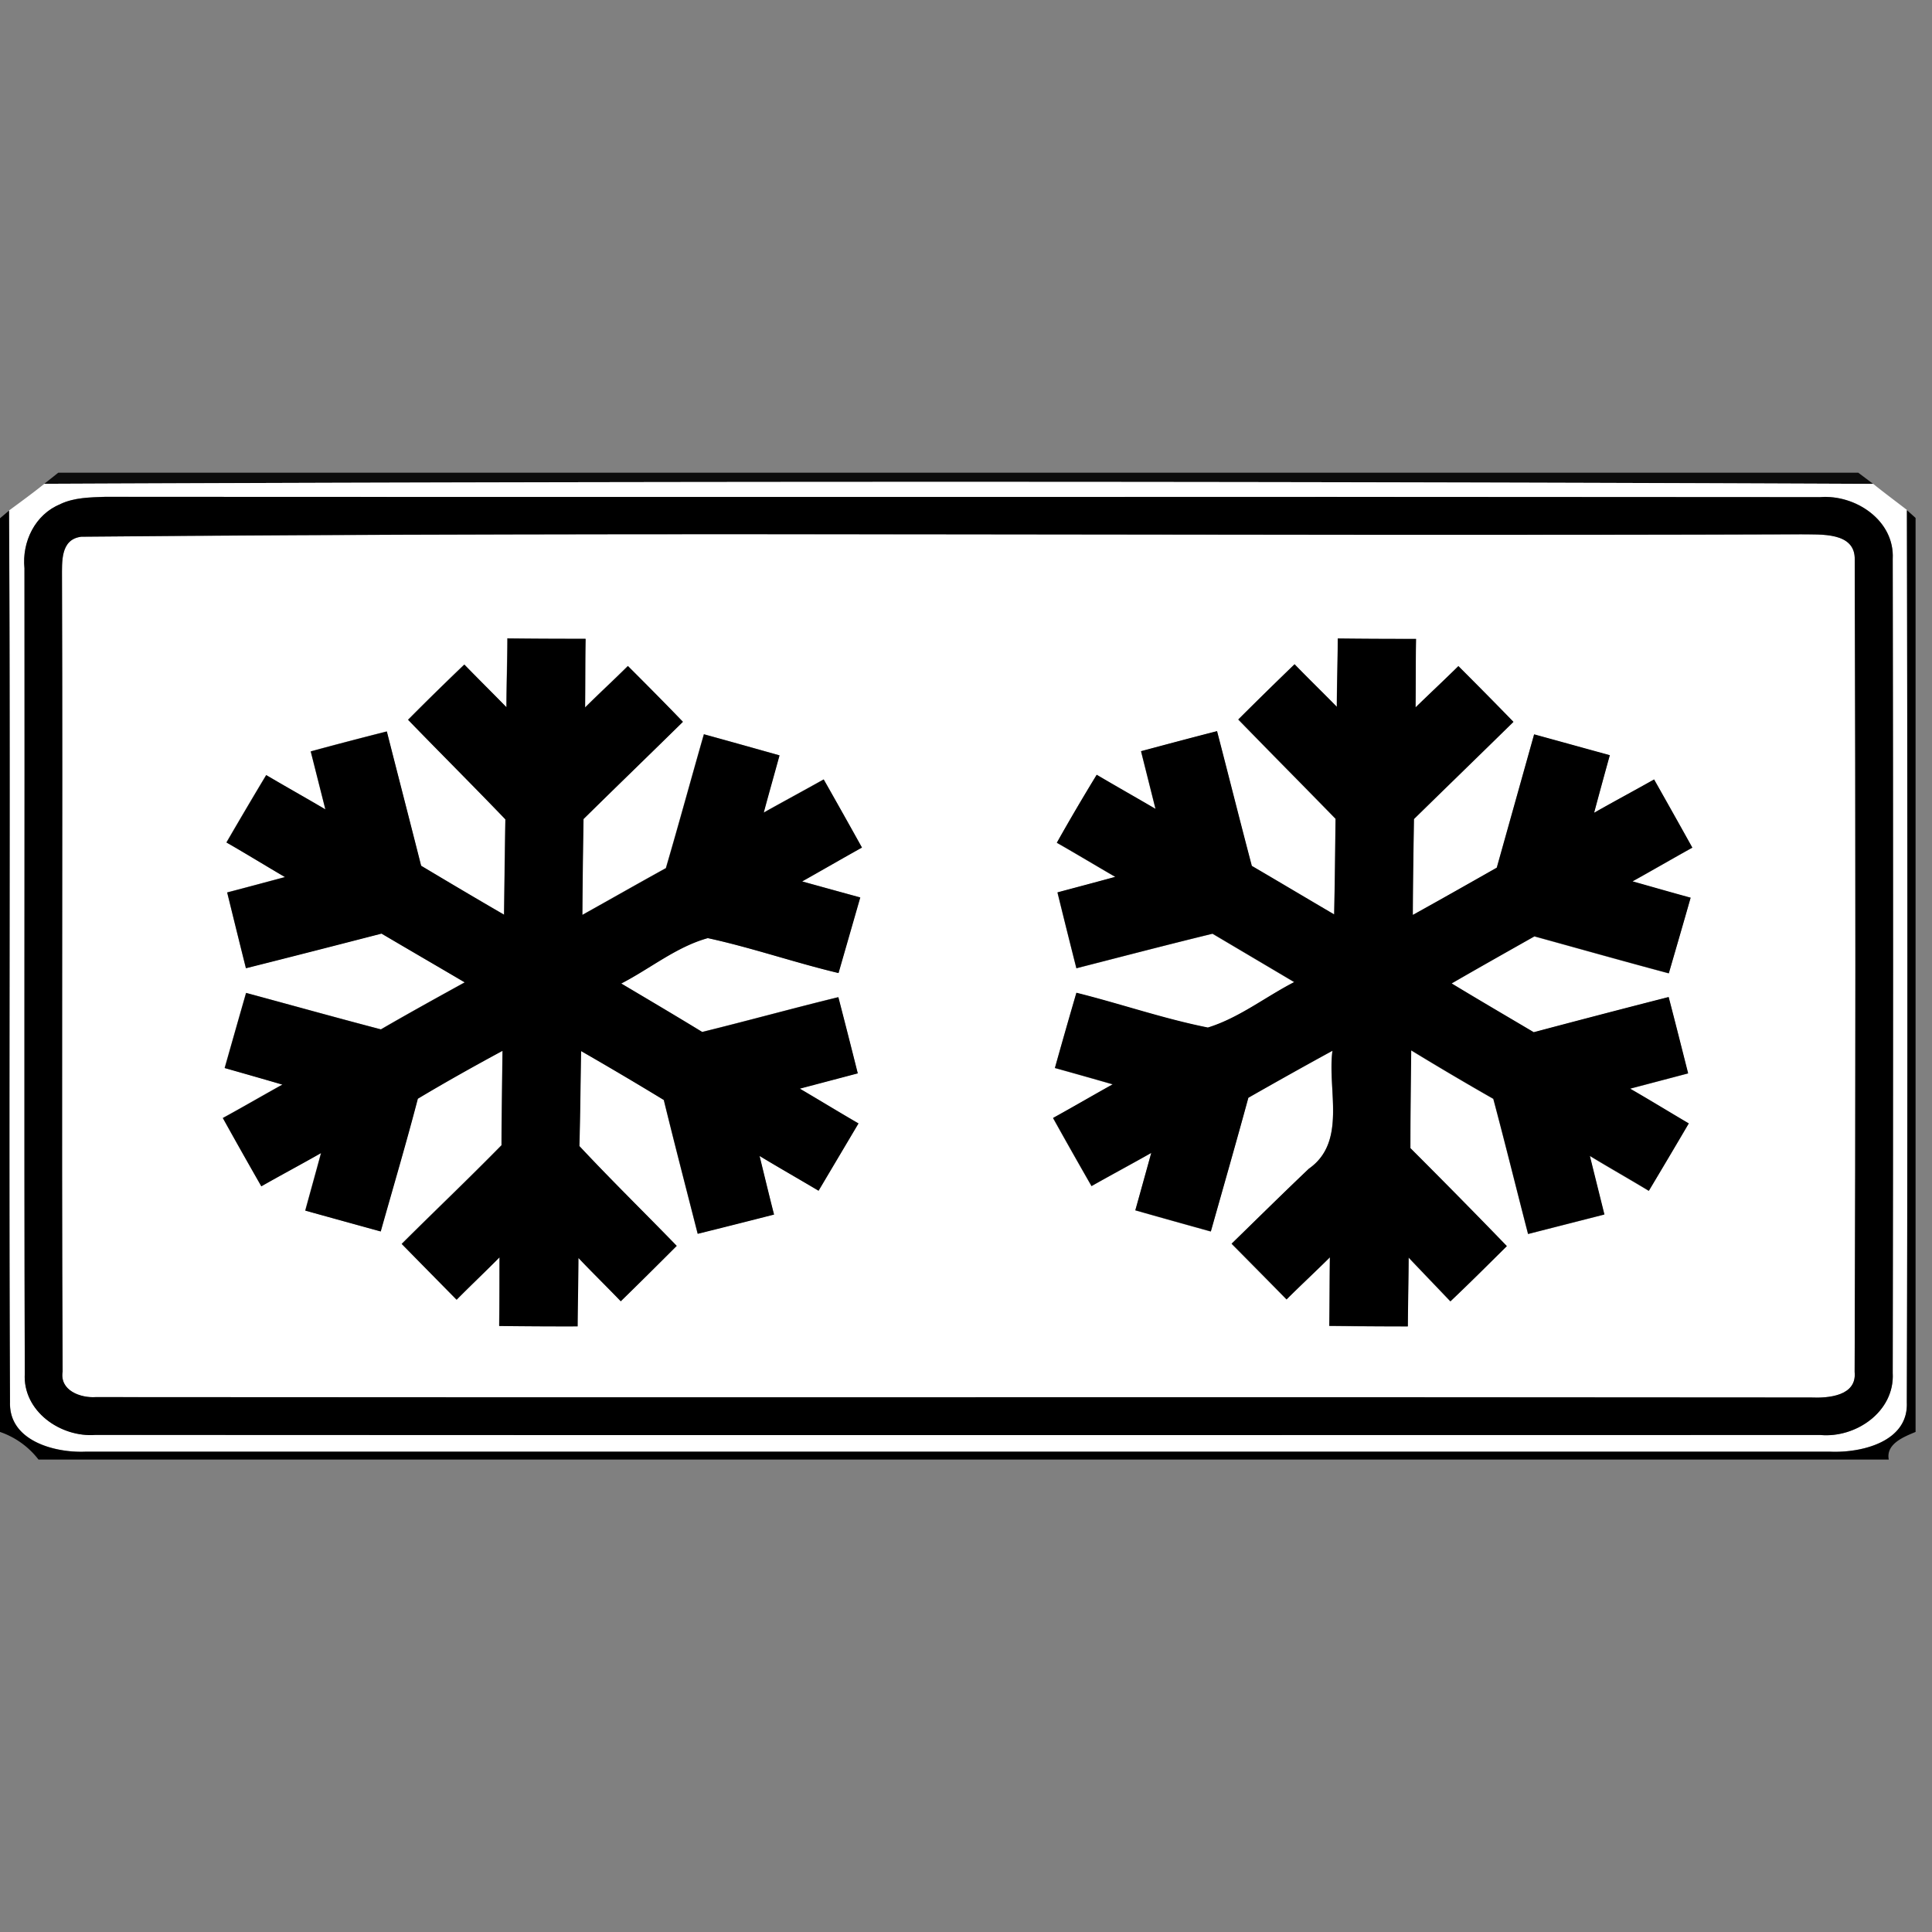 <svg xmlns="http://www.w3.org/2000/svg" width="24" height="24">
    <rect width="100%" height="100%" fill="#808080" stroke="none"/>
    <path fill="#080808" opacity=".96" d="M.725 5.872h22.359l.185.139A2646.95 2646.95 0 0 0 .55 6.01l.174-.138z"/>
    <path fill="#fff" d="M.551 6.01a2646.95 2646.95 0 0 1 22.719.001c.137.111.278.215.419.324.007 3.695.01 7.393-.001 11.087.02.49-.569.627-.954.61H1.064c-.385.017-.952-.134-.939-.612-.018-3.692.008-7.385-.012-11.079.148-.109.296-.217.439-.332zm.199.252c-.314.127-.479.468-.446.796.004 3.334-.006 6.669.004 10.003-.028.468.445.797.88.763 7.14.004 14.282.003 21.423.001.444.042.927-.292.901-.769.006-3.371.006-6.743 0-10.114.025-.477-.462-.802-.902-.767-7.1-.006-14.201.001-21.302-.004-.188.007-.385.008-.558.09z"/>
    <path fill="#fff" d="M1.004 6.668c7.121-.064 14.248-.005 21.372-.03.238.005.675-.033.664.318.011 3.362.011 6.725-.001 10.088.03.299-.328.326-.544.317-7.102-.007-14.203.003-21.305-.005-.19.013-.451-.082-.412-.318-.017-3.286.003-6.575-.008-9.862.001-.193-.02-.472.234-.507zm5.297 1.263c-.001.284-.011.569-.012.853-.174-.177-.35-.351-.523-.53-.235.226-.469.454-.699.686.401.414.809.821 1.209 1.237-.007.395-.011.789-.017 1.184-.345-.2-.688-.403-1.03-.608-.14-.557-.284-1.113-.426-1.668-.315.08-.631.162-.945.248l.182.72c-.244-.144-.491-.282-.735-.426a76.64 76.64 0 0 0-.494.837c.243.14.483.288.727.43-.239.064-.478.129-.718.191l.233.941c.562-.141 1.122-.285 1.684-.43.344.202.69.403 1.034.606-.349.193-.697.385-1.041.584-.559-.147-1.116-.302-1.675-.453l-.266.933c.239.068.478.136.717.206-.248.137-.491.28-.74.415.157.284.318.566.478.848.246-.14.496-.273.742-.413-.064.238-.131.476-.196.715.311.087.623.174.937.259.155-.55.317-1.097.461-1.649.346-.207.697-.403 1.052-.595-.004.392-.011.783-.012 1.173-.407.415-.828.815-1.24 1.226.226.232.454.463.682.693.176-.179.358-.35.533-.527-.001.284 0 .569-.004.853.325.004.65.006.974.005.001-.283.008-.566.01-.85.173.182.352.357.526.538.233-.227.464-.457.695-.688-.401-.414-.815-.818-1.209-1.24.012-.394.014-.786.021-1.18.345.199.688.401 1.028.608.136.556.28 1.109.421 1.662.317-.079.632-.158.948-.239-.062-.242-.12-.486-.18-.728.243.147.489.287.733.432l.496-.836c-.244-.141-.486-.289-.729-.432l.72-.19a87.086 87.086 0 0 0-.241-.946c-.565.138-1.125.293-1.691.432-.333-.203-.67-.402-1.006-.602.359-.184.685-.455 1.075-.564.547.119 1.079.305 1.624.434l.27-.939a76.015 76.015 0 0 1-.722-.199c.249-.14.495-.282.743-.421a87.282 87.282 0 0 0-.475-.846c-.248.139-.497.273-.745.412.064-.238.131-.475.196-.711-.313-.088-.626-.176-.939-.262-.159.555-.31 1.11-.472 1.663-.347.191-.691.388-1.038.581.003-.397.008-.794.014-1.191.411-.403.825-.803 1.235-1.208a44.632 44.632 0 0 0-.683-.693c-.175.174-.357.342-.532.515.004-.284.001-.569.006-.853-.325 0-.65-.001-.974-.005zm10.316 0c-.001.284-.011.567-.012.852-.174-.177-.352-.35-.525-.529-.234.227-.468.455-.699.686.401.413.807.821 1.208 1.233-.004.396-.008.793-.017 1.189-.342-.2-.682-.403-1.023-.603-.147-.557-.287-1.116-.432-1.674-.315.081-.63.164-.944.249l.18.717c-.244-.143-.489-.281-.731-.424-.17.278-.335.559-.495.844.243.138.484.283.726.424l-.718.193c.077.314.156.628.235.942.563-.144 1.125-.292 1.691-.429l1.015.601c-.358.184-.685.445-1.073.565-.552-.109-1.086-.296-1.633-.432-.09.31-.18.622-.267.934.239.066.478.134.718.203-.249.138-.493.281-.741.418.157.283.318.565.478.846.246-.139.496-.273.742-.412-.065.238-.131.476-.198.713.313.089.625.176.938.263.156-.553.315-1.107.466-1.661.346-.198.695-.393 1.045-.584-.065.486.183 1.132-.294 1.466-.322.307-.64.62-.959.931l.683.692c.177-.177.361-.347.538-.523-.005.284-.004.567-.008.852.325.004.65.006.976.006.001-.285.008-.57.01-.855.172.182.346.362.519.544.237-.225.469-.457.701-.686-.395-.41-.796-.815-1.198-1.217 0-.406.005-.81.01-1.215a40.1 40.1 0 0 0 1.02.602c.149.558.287 1.12.432 1.679l.948-.242c-.061-.243-.122-.486-.181-.728.243.148.489.287.733.434.166-.28.332-.558.496-.837-.244-.143-.484-.291-.729-.432l.721-.19c-.08-.317-.159-.633-.242-.948-.56.143-1.118.289-1.676.437-.34-.201-.682-.401-1.02-.606.342-.198.686-.392 1.029-.585.557.154 1.111.31 1.669.459.091-.313.182-.626.271-.939-.242-.066-.482-.136-.722-.203.249-.138.495-.281.743-.419-.157-.283-.315-.565-.475-.847-.248.14-.498.274-.745.414a83.5 83.5 0 0 1 .195-.715c-.313-.087-.626-.174-.94-.259l-.464 1.656c-.347.196-.695.394-1.043.587.001-.397.008-.794.014-1.191.412-.402.825-.803 1.236-1.207a49.626 49.626 0 0 0-.684-.693c-.175.173-.356.342-.532.513.004-.284.001-.567.006-.851-.325 0-.65-.001-.974-.005z"/>
    <path d="M.75 6.262c.174-.082.37-.083.558-.09 7.101.005 14.202-.003 21.302.004.44-.035.927.291.902.767.006 3.371.006 6.743 0 10.114.026.477-.457.81-.901.769-7.141.001-14.283.003-21.423-.001-.436.035-.908-.295-.88-.763-.01-3.334 0-6.669-.004-10.003-.033-.328.132-.669.446-.796zm.254.406c-.255.035-.233.314-.234.507.011 3.287-.008 6.576.008 9.862-.039.235.221.331.412.318 7.102.007 14.203-.003 21.305.005.215.01.573-.018.544-.317.012-3.363.012-6.726.001-10.088.011-.351-.426-.313-.664-.318-7.123.025-14.251-.035-21.372.03z"/>
    <path d="M0 6.438l.112-.095c.02 3.693-.006 7.386.012 11.079-.013.477.555.628.939.612h21.67c.386.017.974-.12.954-.61.011-3.694.008-7.391.001-11.087l.108.097v11.354c-.144.06-.371.148-.333.343H.478A1.021 1.021 0 0 0 0 17.788V6.441z"/>
    <path d="M6.301 7.931c.325.004.65.005.974.005-.005.284-.003.569-.006.853.175-.174.357-.342.532-.515.23.23.458.459.683.693-.411.404-.825.804-1.235 1.208-.006.397-.012.794-.014 1.191.346-.193.69-.389 1.038-.581.162-.553.313-1.109.472-1.663.313.086.626.174.939.262-.065.237-.132.473-.196.711.248-.139.497-.273.745-.412.159.281.318.563.475.846-.249.139-.495.281-.743.421l.722.199-.27.939c-.545-.13-1.077-.315-1.624-.434-.39.108-.716.379-1.075.564.337.2.674.399 1.006.602.565-.139 1.125-.294 1.691-.432.081.314.162.63.241.946l-.72.19c.244.143.486.291.729.432l-.496.836c-.244-.145-.49-.285-.733-.432.06.243.118.487.18.728-.317.081-.632.161-.948.239-.141-.553-.285-1.107-.421-1.662-.34-.207-.683-.41-1.028-.608-.007.394-.01.786-.021 1.18.394.422.808.826 1.209 1.24-.231.231-.462.461-.695.688-.174-.181-.353-.356-.526-.538-.001.283-.008.566-.01.85-.325.001-.65-.001-.974-.005.004-.284.003-.569.004-.853-.175.177-.357.349-.533.527l-.682-.693c.412-.411.833-.81 1.24-1.226.001-.39.008-.782.012-1.173-.354.191-.706.388-1.052.595-.144.552-.306 1.099-.461 1.649l-.937-.259c.065-.239.132-.477.196-.715-.246.14-.496.273-.742.413a70.717 70.717 0 0 1-.478-.848c.249-.136.493-.278.74-.415-.239-.07-.478-.138-.717-.206.088-.31.176-.622.266-.933.559.151 1.116.307 1.675.453.344-.2.692-.392 1.041-.584-.344-.202-.69-.403-1.034-.606-.562.145-1.122.289-1.684.43-.079-.313-.156-.627-.233-.941.241-.063.479-.127.718-.191-.244-.143-.484-.291-.727-.43.163-.281.327-.56.494-.837.244.144.491.282.735.426l-.182-.72c.314-.086.63-.168.945-.248.141.556.285 1.111.426 1.668.343.205.685.408 1.03.608.006-.395.01-.789.017-1.184-.4-.417-.808-.823-1.209-1.237.23-.232.463-.461.699-.686.174.179.35.352.523.53.001-.284.011-.569.012-.853zM16.617 7.931c.325.004.65.005.974.005-.005.283-.003.566-.006.851.176-.172.357-.34.532-.513.23.23.459.461.684.693-.412.403-.825.804-1.236 1.207-.006.397-.013.794-.014 1.191.349-.193.696-.39 1.043-.587l.464-1.656.94.259a83.5 83.5 0 0 0-.195.715c.246-.14.497-.274.745-.414.159.282.318.564.475.847-.249.138-.495.281-.743.419.241.068.481.137.722.203-.089.313-.18.626-.271.939-.558-.149-1.113-.306-1.669-.459-.343.194-.688.388-1.029.585.338.205.679.404 1.02.606.558-.148 1.116-.294 1.676-.437.082.315.162.632.242.948l-.721.19c.245.141.486.289.729.432-.164.28-.329.558-.496.837-.244-.148-.49-.287-.733-.434l.181.728-.948.242c-.145-.559-.283-1.121-.432-1.679a40.1 40.1 0 0 1-1.02-.602c-.005.404-.01.809-.01 1.215.402.402.803.808 1.198 1.217-.232.23-.464.462-.701.686-.173-.182-.347-.362-.519-.544-.001.285-.008.57-.01.855-.326 0-.651-.003-.976-.006.005-.284.004-.567.008-.852-.177.176-.361.346-.538.523-.227-.231-.454-.462-.683-.692.319-.311.637-.625.959-.931.477-.334.228-.98.294-1.466-.35.191-.699.387-1.045.584-.151.555-.31 1.108-.466 1.661-.313-.087-.625-.174-.938-.263l.198-.713c-.246.139-.496.273-.742.412a70.468 70.468 0 0 1-.478-.846c.249-.137.493-.28.741-.418a79.215 79.215 0 0 0-.718-.203c.087-.311.176-.623.267-.934.546.136 1.081.322 1.633.432.388-.12.715-.381 1.073-.565l-1.015-.601c-.565.138-1.128.285-1.691.429-.08-.314-.158-.628-.235-.942.239-.064.479-.127.718-.193-.242-.14-.483-.285-.726-.424.159-.284.325-.565.495-.844.242.143.487.281.731.424l-.18-.717c.314-.084.628-.168.944-.249.145.558.285 1.117.432 1.674.342.2.682.403 1.023.603.008-.396.013-.793.017-1.189-.401-.412-.807-.82-1.208-1.233.231-.231.464-.459.699-.686.173.179.351.351.525.529.001-.284.011-.567.012-.852z"/>
</svg>
